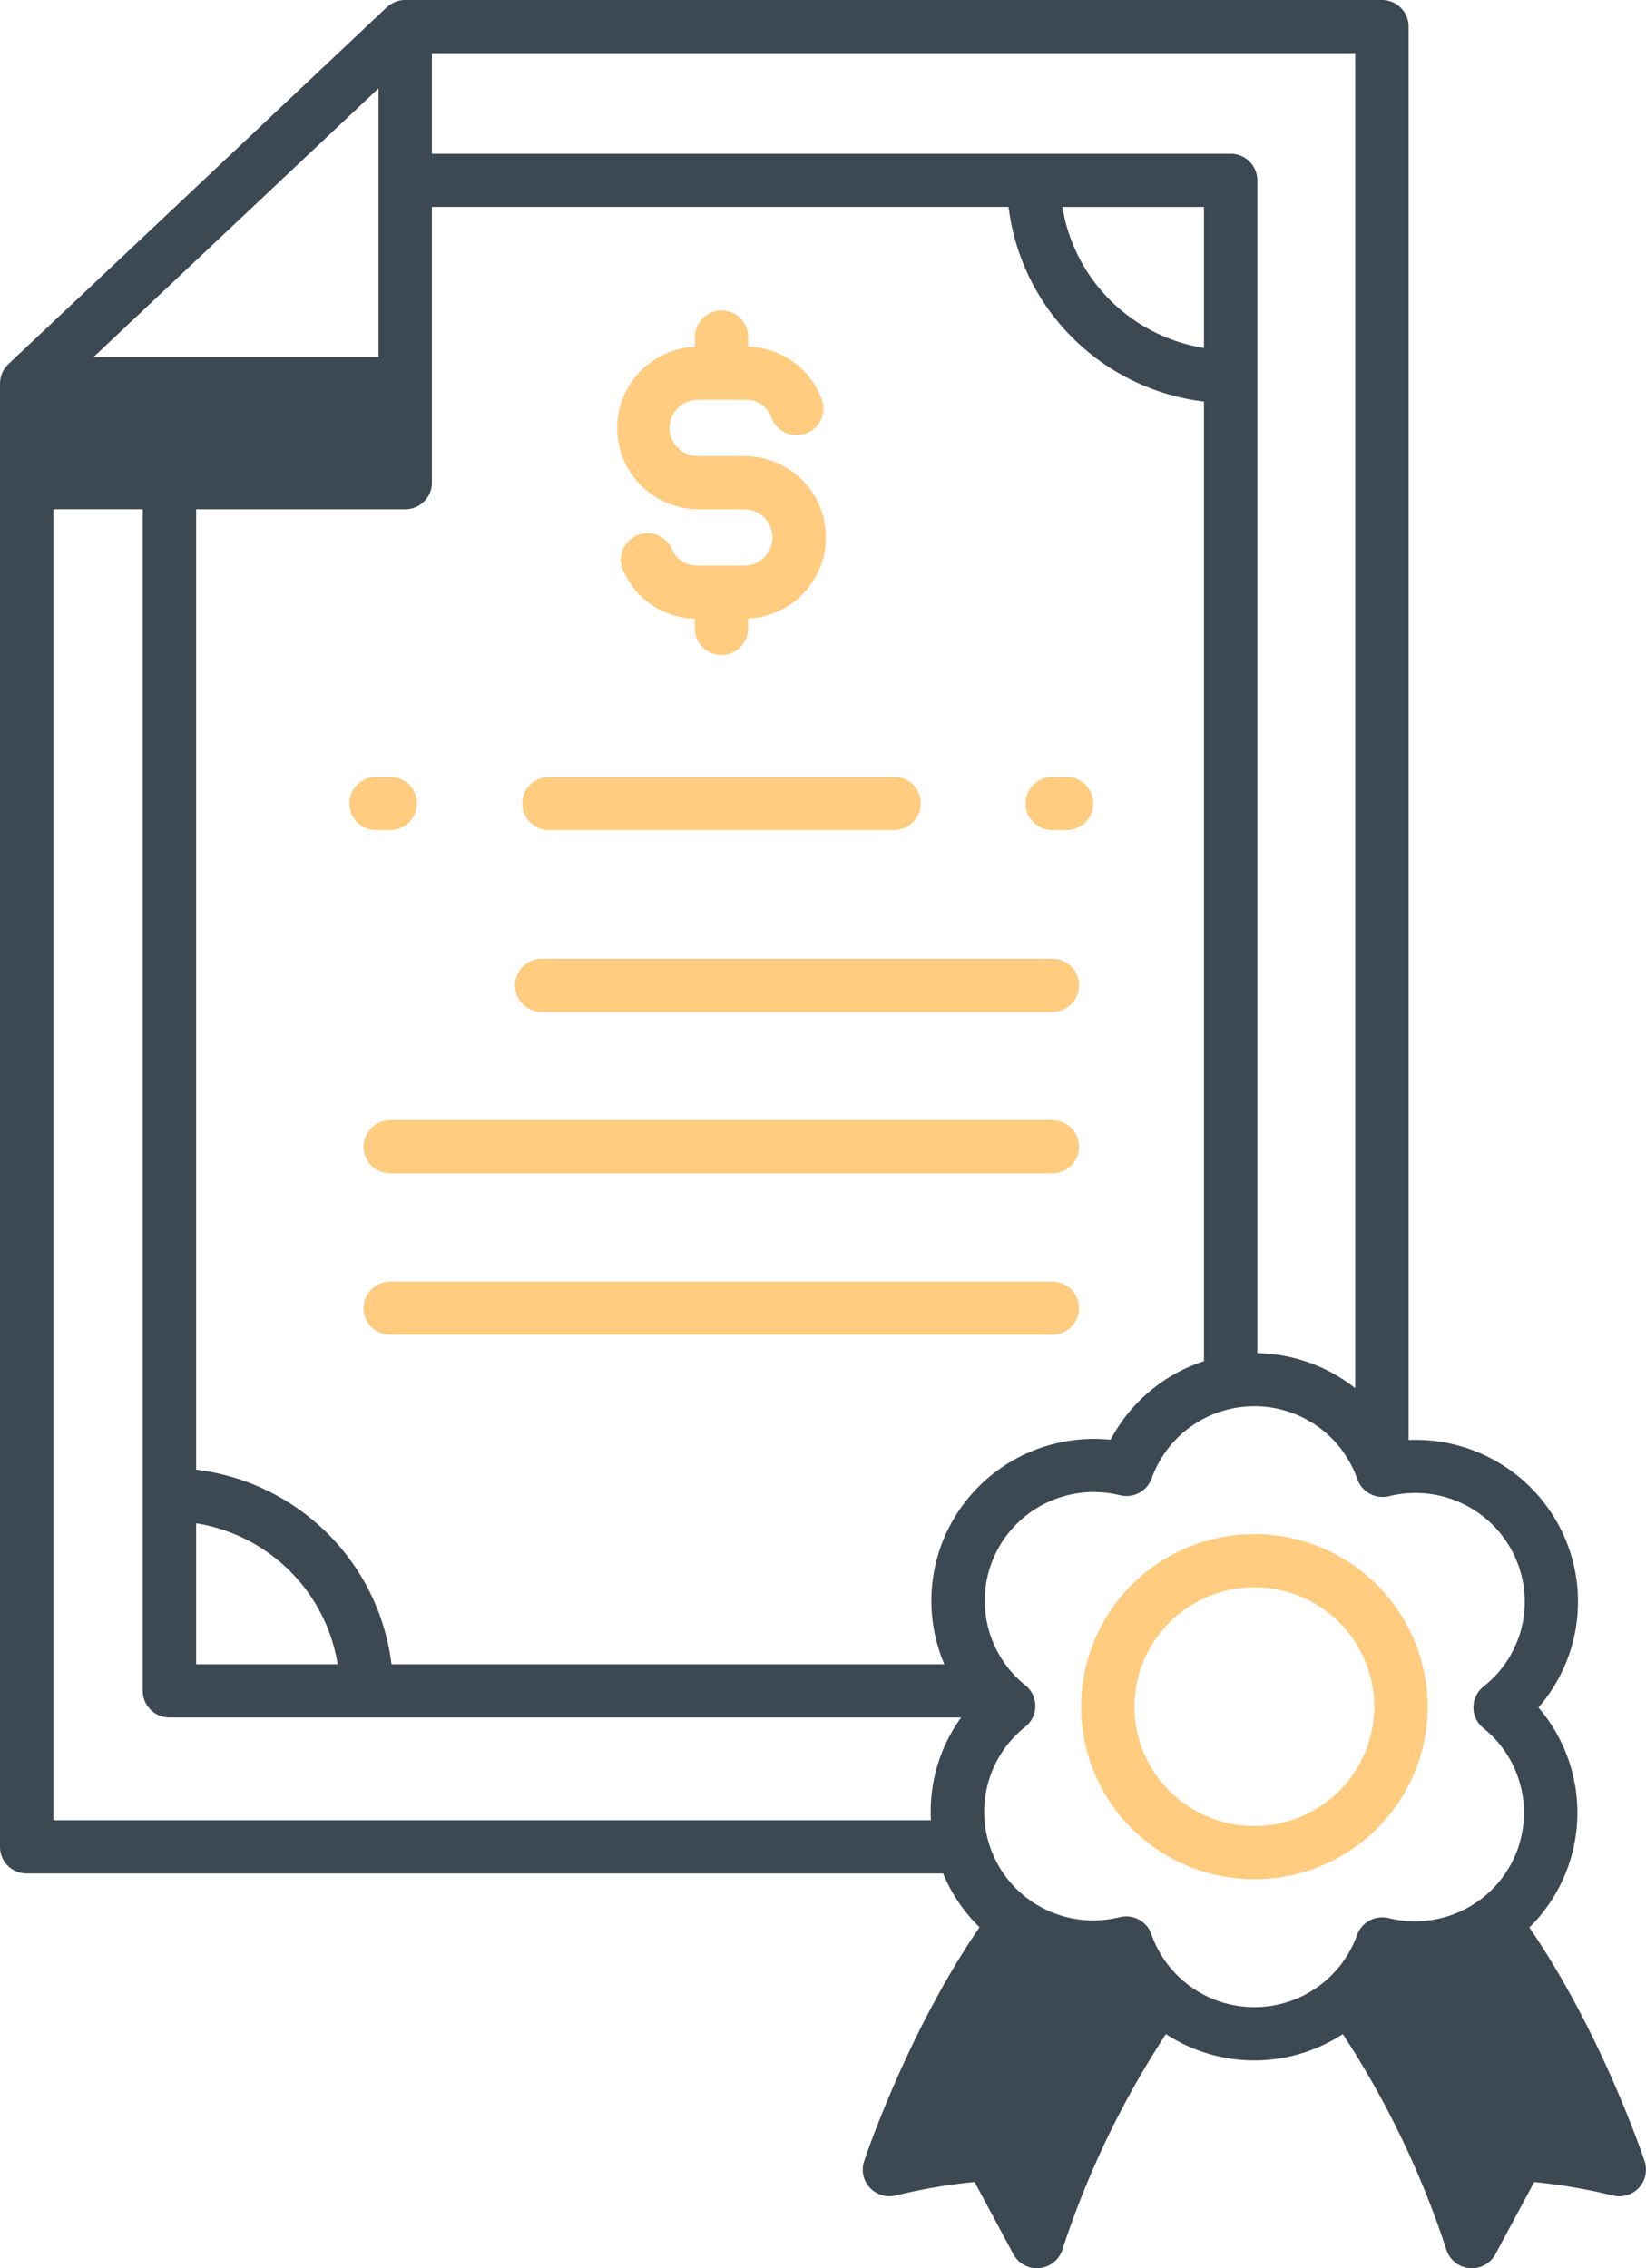 <svg width="90" height="124" fill="none" xmlns="http://www.w3.org/2000/svg"><path d="M38.182 27.841h2.538c.405.007.791.172 1.076.46a1.535 1.535 0 010 2.158 1.55 1.55 0 01-1.076.46h-2.627a1.461 1.461 0 01-1.344-.888 1.465 1.465 0 00-2.696.02 1.45 1.45 0 00.009 1.113 4.354 4.354 0 001.57 1.907 4.38 4.38 0 002.358.75v.533c0 .386.154.755.427 1.028a1.462 1.462 0 002.491-1.028v-.54a4.468 4.468 0 003.05-1.405 4.432 4.432 0 00-.133-6.2 4.47 4.47 0 00-3.107-1.275h-2.537a1.55 1.55 0 01-1.45-.944 1.532 1.532 0 01.34-1.691 1.546 1.546 0 011.11-.442h2.626a1.465 1.465 0 011.376.967 1.451 1.451 0 00.747.826 1.464 1.464 0 001.946-.686 1.45 1.45 0 00.058-1.111 4.366 4.366 0 00-1.56-2.071 4.395 4.395 0 00-2.462-.827v-.533a1.45 1.45 0 00-.427-1.027 1.462 1.462 0 00-2.491 1.027v.54a4.468 4.468 0 00-3.05 1.406 4.432 4.432 0 00.133 6.2 4.47 4.47 0 003.107 1.274h-.002zm-8.161 17.536h18.864c.387 0 .758-.153 1.032-.426a1.45 1.45 0 00-1.032-2.48H30.022c-.387 0-.758.153-1.032.425a1.45 1.45 0 001.032 2.48zm27.518 7.036H29.623a1.46 1.46 0 00-1.032.426 1.45 1.45 0 001.032 2.48h27.916c.387 0 .758-.153 1.032-.425a1.45 1.45 0 00-1.032-2.48zm0 8.824h-36.2c-.387 0-.759.153-1.032.425a1.45 1.45 0 000 2.055 1.46 1.46 0 001.031.426h36.2c.388 0 .759-.153 1.032-.426a1.45 1.45 0 000-2.055 1.462 1.462 0 00-1.031-.425zm0 8.823h-36.2a1.46 1.46 0 00-1.032.426 1.45 1.45 0 001.031 2.48h36.2c.388 0 .759-.153 1.032-.425a1.45 1.45 0 000-2.055 1.462 1.462 0 00-1.031-.426zM21.338 45.377a1.46 1.46 0 001.032-.426 1.45 1.45 0 00-1.032-2.48h-.774c-.387 0-.759.153-1.032.425a1.45 1.45 0 001.032 2.48h.774zm36.202 0h.774c.387 0 .758-.153 1.032-.426a1.45 1.45 0 00-1.032-2.48h-.775c-.387 0-.758.153-1.032.425a1.45 1.45 0 001.032 2.48z" fill="#FFCC80"/><path d="M1.457 102.416h50.111a9.02 9.02 0 00.781 1.478c.35.529.755 1.02 1.21 1.463-3.931 5.724-6.212 12.492-6.311 12.792a1.448 1.448 0 00.31 1.44 1.462 1.462 0 001.413.432 30.925 30.925 0 014.317-.739l2.122 3.947a1.454 1.454 0 001.286.768c.042 0 .083 0 .127-.006a1.463 1.463 0 001.26-.994 49.728 49.728 0 015.667-11.8 8.847 8.847 0 009.671 0A49.664 49.664 0 0179.091 123a1.463 1.463 0 002.672.233l2.123-3.948c1.454.145 2.897.391 4.316.739a1.464 1.464 0 001.414-.431 1.453 1.453 0 00.31-1.44c-.1-.301-2.376-7.059-6.304-12.783a8.822 8.822 0 00.496-12.027 8.816 8.816 0 001.276-9.636 8.861 8.861 0 00-3.438-3.741 8.91 8.91 0 00-4.937-1.246V1.453a1.45 1.45 0 00-.427-1.027A1.462 1.462 0 0075.561 0H22.138a1.44 1.44 0 00-.25.024c-.013.002-.026.007-.04.01a1.434 1.434 0 00-.2.058l-.07.029a1.407 1.407 0 00-.163.083c-.021.012-.042.023-.062.036a1.412 1.412 0 00-.2.156L.454 19.91l-.015.017c-.017.016-.032.035-.048.052-.04.042-.077.087-.112.133-.008.01-.017.02-.024.031-.008.011-.02.034-.03.051a1.38 1.38 0 00-.084.156c-.007.015-.017.028-.023.042-.006.013-.007.02-.01.03a1.484 1.484 0 00-.075.238c-.004.017-.005.034-.008.05-.012.071-.02.144-.021.216 0 .013-.004.025-.004.038v79.997a1.452 1.452 0 001.457 1.455zM65.83 19.022a9.351 9.351 0 01-5.123-2.606 9.288 9.288 0 01-2.617-5.103h7.74v7.71zm-10.683-7.71a12.185 12.185 0 003.499 7.156 12.272 12.272 0 007.184 3.485V74.41a8.909 8.909 0 00-5.107 4.297 8.918 8.918 0 00-4.505.71 8.88 8.88 0 00-3.559 2.842 8.831 8.831 0 00-1.023 8.723H21.407a12.185 12.185 0 00-3.499-7.155 12.273 12.273 0 00-7.184-3.485v-52.5h11.432c.387 0 .758-.154 1.032-.426a1.45 1.45 0 00.427-1.028V11.312h31.532zM10.724 83.273a9.351 9.351 0 015.123 2.607 9.288 9.288 0 012.617 5.102h-7.74v-7.709zM20.697 4.83v14.684H5.121l.85-.802L20.698 4.829zM2.916 99.51V27.841h4.89v64.595a1.458 1.458 0 001.459 1.453h43.289a8.757 8.757 0 00-1.652 5.62H2.916zm79.467-15.213a5.894 5.894 0 01-1.27 7.903 1.455 1.455 0 00-.55 1.133 1.448 1.448 0 00.544 1.136 5.936 5.936 0 012.082 3.353 5.917 5.917 0 01-.484 3.913 5.956 5.956 0 01-2.838 2.749 5.984 5.984 0 01-3.94.373 1.463 1.463 0 00-1.725.922 5.942 5.942 0 01-2.189 2.866 5.972 5.972 0 01-3.449 1.079 5.974 5.974 0 01-3.44-1.104 5.94 5.94 0 01-2.168-2.882 1.452 1.452 0 00-.684-.8 1.47 1.47 0 00-1.046-.132 5.978 5.978 0 01-3.952-.371 5.951 5.951 0 01-2.843-2.759 5.918 5.918 0 01-.475-3.925 5.937 5.937 0 012.104-3.352 1.454 1.454 0 00.408-1.763 1.455 1.455 0 00-.402-.506 5.936 5.936 0 01-2.083-3.353 5.918 5.918 0 01.484-3.914 5.952 5.952 0 012.839-2.749 5.985 5.985 0 013.941-.373 1.465 1.465 0 001.724-.922 5.94 5.94 0 012.189-2.866 5.979 5.979 0 016.89.026 5.939 5.939 0 012.167 2.882 1.464 1.464 0 001.73.931 5.997 5.997 0 013.619.232 5.97 5.97 0 012.817 2.273zm-8.282-8.41a8.886 8.886 0 00-5.353-1.916V9.86a1.45 1.45 0 00-.428-1.028 1.462 1.462 0 00-1.031-.426H23.615v-5.5h50.486v72.98z" fill="#3C4852"/><path d="M68.587 83.865a9.498 9.498 0 00-5.262 1.59 9.441 9.441 0 00-3.489 4.234 9.398 9.398 0 00-.539 5.45 9.423 9.423 0 002.592 4.83 9.486 9.486 0 004.85 2.582 9.506 9.506 0 005.472-.537 9.463 9.463 0 004.25-3.474 9.406 9.406 0 001.597-5.241 9.425 9.425 0 00-2.777-6.667 9.501 9.501 0 00-6.694-2.767zm0 15.96a6.572 6.572 0 01-3.641-1.099 6.532 6.532 0 01-2.414-2.93 6.503 6.503 0 011.42-7.112 6.577 6.577 0 017.142-1.415 6.547 6.547 0 012.941 2.404 6.51 6.51 0 011.105 3.626 6.522 6.522 0 01-1.922 4.613 6.574 6.574 0 01-4.631 1.914z" fill="#FFCC80"/></svg>